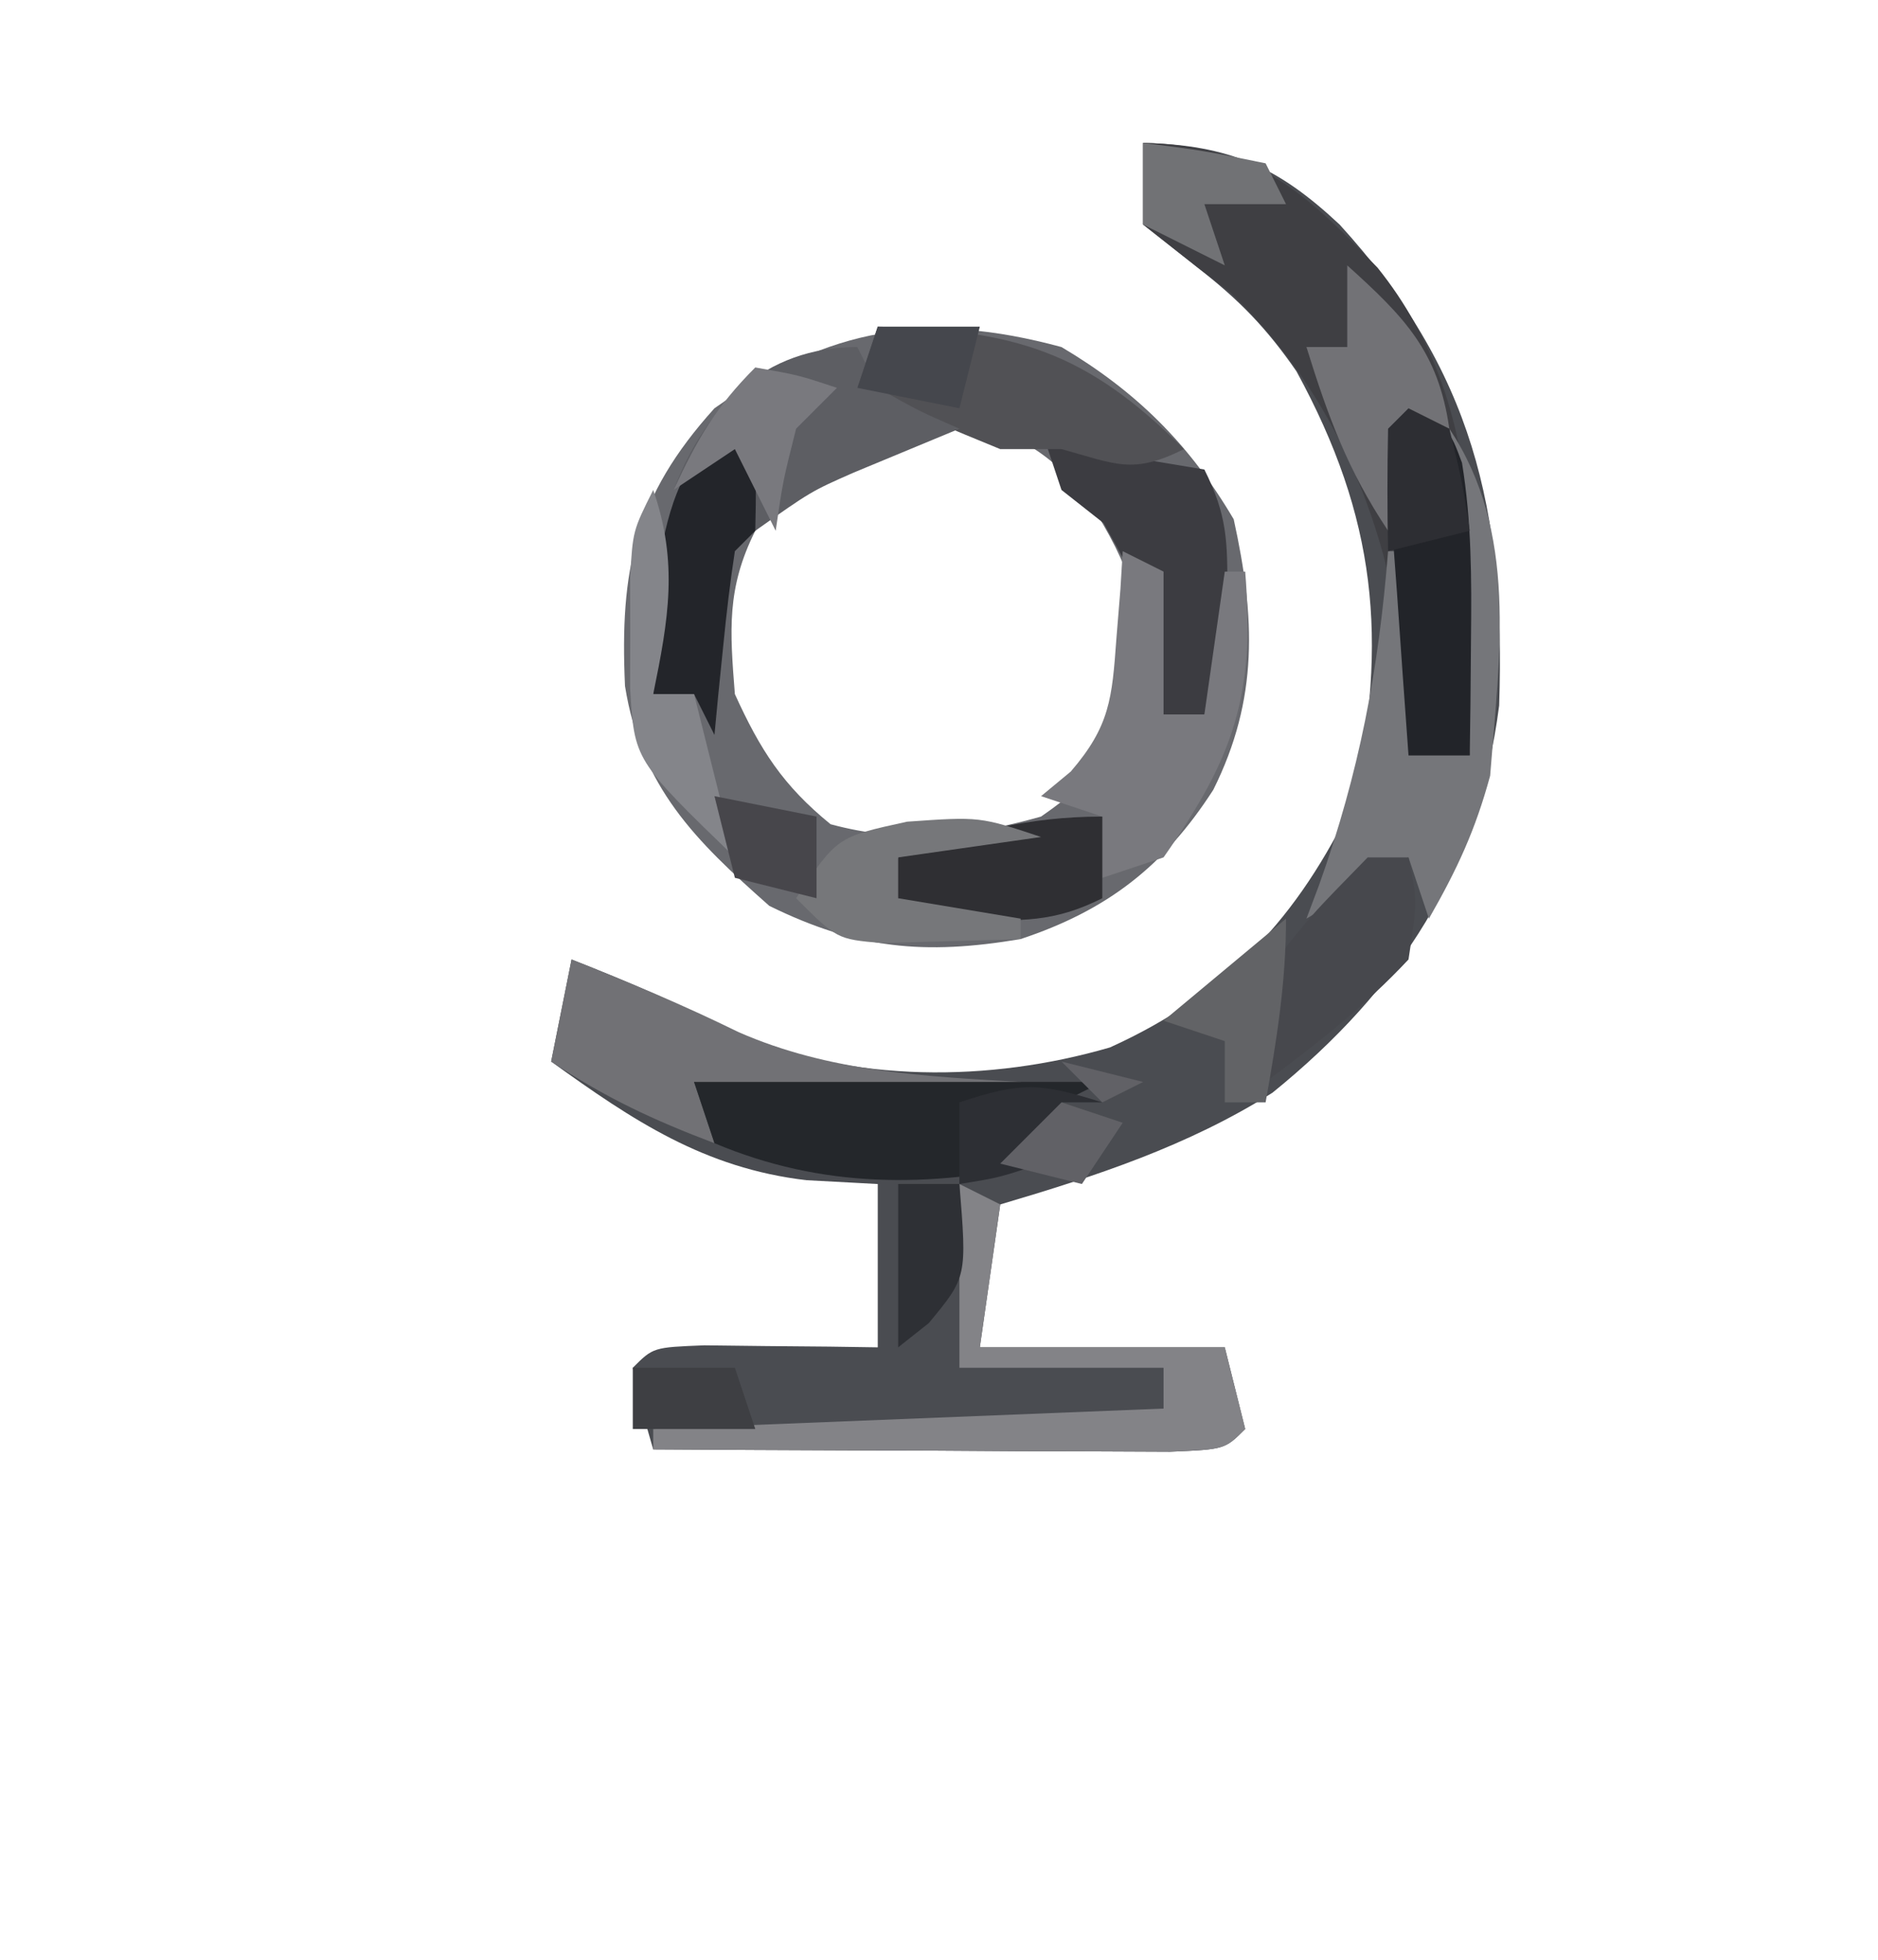 <?xml version="1.0" encoding="UTF-8"?>
<svg version="1.1" xmlns="http://www.w3.org/2000/svg" width="92" height="96">
<path d="M0 0 C4.25 0.104 6.592 1.163 9.625 4 C16.12 11.129 17.762 17.968 17.441 27.562 C16.411 35.585 12.567 41.478 6.336 46.527 C2.19 49.141 -2.323 50.616 -7 52 C-7.33 54.31 -7.66 56.62 -8 59 C-4.04 59 -0.08 59 4 59 C4.495 60.98 4.495 60.98 5 63 C4 64 4 64 1.316 64.114 C0.148 64.108 -1.019 64.103 -2.223 64.098 C-4.113 64.093 -4.113 64.093 -6.041 64.088 C-7.382 64.08 -8.722 64.071 -10.062 64.062 C-11.407 64.057 -12.751 64.053 -14.096 64.049 C-17.397 64.037 -20.699 64.021 -24 64 C-24.562 62.062 -24.562 62.062 -25 60 C-24 59 -24 59 -21.496 58.902 C-20.487 58.914 -19.477 58.926 -18.438 58.938 C-17.426 58.947 -16.414 58.956 -15.371 58.965 C-14.197 58.982 -14.197 58.982 -13 59 C-13 56.36 -13 53.72 -13 51 C-14.155 50.938 -15.31 50.876 -16.5 50.812 C-21.495 50.224 -24.986 47.893 -29 45 C-28.67 43.35 -28.34 41.7 -28 40 C-25.215 41.097 -22.587 42.219 -19.938 43.625 C-14.238 46.052 -7.527 46.027 -1.625 44.309 C4.115 41.71 7.59 37.954 10.312 32.25 C11.994 24.302 11.437 18.379 7.512 11.191 C6.055 9.08 4.702 7.69 2.688 6.125 C1.801 5.424 0.914 4.723 0 4 C0 2.68 0 1.36 0 0 Z " fill="#4A4C51" transform="translate(56,7)"/>
<path d="M0 0 C3.679 2.183 6.269 4.76 8.438 8.438 C9.494 13.251 9.662 17.228 7.438 21.688 C5.024 25.434 2.233 27.597 -2 29 C-6.711 29.796 -10.004 29.489 -14.312 27.375 C-17.953 24.157 -20.591 21.56 -21.383 16.602 C-21.638 10.927 -20.928 7.352 -17 3 C-11.378 -0.977 -6.599 -1.784 0 0 Z M-15 9 C-16.41 11.82 -16.245 13.87 -16 17 C-14.752 19.745 -13.647 21.473 -11.312 23.375 C-7.733 24.342 -4.553 23.999 -1 23 C1.994 20.927 2.812 19.578 3.938 16.125 C4.016 12.221 3.104 10.265 1 7 C-1.305 4.615 -2.597 4.07 -5.875 3.5 C-10.239 4.198 -11.854 5.927 -15 9 Z " fill="#68696E" transform="translate(52,17)"/>
<path d="M0 0 C5.515 0.135 7.849 2.339 11.484 6.113 C17.076 13.074 16.123 21.535 16 30 C15.01 30 14.02 30 13 30 C12.997 29.406 12.995 28.811 12.992 28.199 C12.625 20.32 10.08 12.923 4.27 7.336 C3.727 6.916 3.184 6.495 2.625 6.062 C1.759 5.382 0.892 4.701 0 4 C0 2.68 0 1.36 0 0 Z " fill="#3F3F43" transform="translate(56,7)"/>
<path d="M0 0 C3.381 5.072 2.46 11.072 2 17 C1.267 19.687 0.389 21.57 -1 24 C-1.33 23.01 -1.66 22.02 -2 21 C-3.65 21.99 -5.3 22.98 -7 24 C-6.795 23.455 -6.59 22.909 -6.379 22.348 C-4.413 16.846 -3.462 11.824 -3 6 C-2.67 6 -2.34 6 -2 6 C-2 9.3 -2 12.6 -2 16 C-1.01 16 -0.02 16 1 16 C0.67 10.72 0.34 5.44 0 0 Z " fill="#75767A" transform="translate(71,21)"/>
<path d="M0 0 C2.792 1.1 5.49 2.24 8.188 3.562 C12.62 5.504 17.218 5.721 22 6 C22 6.33 22 6.66 22 7 C20.271 7.027 18.542 7.047 16.812 7.062 C15.368 7.08 15.368 7.08 13.895 7.098 C11.144 7.005 8.675 6.621 6 6 C6.33 6.99 6.66 7.98 7 9 C4.028 7.875 1.666 6.777 -1 5 C-0.67 3.35 -0.34 1.7 0 0 Z " fill="#717175" transform="translate(28,47)"/>
<path d="M0 0 C0.66 0.33 1.32 0.66 2 1 C1.67 3.31 1.34 5.62 1 8 C4.96 8 8.92 8 13 8 C13.33 9.32 13.66 10.64 14 12 C13 13 13 13 10.316 13.114 C9.148 13.108 7.981 13.103 6.777 13.098 C5.517 13.094 4.257 13.091 2.959 13.088 C1.618 13.08 0.278 13.071 -1.062 13.062 C-2.407 13.057 -3.751 13.053 -5.096 13.049 C-8.397 13.037 -11.699 13.021 -15 13 C-15 12.67 -15 12.34 -15 12 C-2.625 11.505 -2.625 11.505 10 11 C10 10.34 10 9.68 10 9 C6.7 9 3.4 9 0 9 C0 6.03 0 3.06 0 0 Z " fill="#838387" transform="translate(47,58)"/>
<path d="M0 0 C6.6 0 13.2 0 20 0 C19.01 0.495 19.01 0.495 18 1 C17.67 1.99 17.34 2.98 17 4 C11.471 5.176 6.311 5.234 1 3 C0.67 2.01 0.34 1.02 0 0 Z " fill="#24272B" transform="translate(34,53)"/>
<path d="M0 0 C0.33 0.66 0.66 1.32 1 2 C2.485 2.248 2.485 2.248 4 2.5 C5.485 2.748 5.485 2.748 7 3 C8.123 5.245 8.134 6.515 8.125 9 C8.128 9.701 8.13 10.402 8.133 11.125 C8 13 8 13 7 15 C6.34 15 5.68 15 5 15 C4.67 15.66 4.34 16.32 4 17 C4.046 16.397 4.093 15.793 4.141 15.172 C4.505 9.993 4.505 9.993 2.062 5.625 C1.382 5.089 0.701 4.553 0 4 C-0.33 3.01 -0.66 2.02 -1 1 C-0.67 0.67 -0.34 0.34 0 0 Z " fill="#3C3C41" transform="translate(52,20)"/>
<path d="M0 0 C0.66 0.33 1.32 0.66 2 1 C2 3.31 2 5.62 2 8 C2.66 8 3.32 8 4 8 C4.33 5.69 4.66 3.38 5 1 C5.33 1 5.66 1 6 1 C6.498 7.106 5.423 10.11 2 15 C1.01 15.33 0.02 15.66 -1 16 C-1 15.01 -1 14.02 -1 13 C-1.99 12.67 -2.98 12.34 -4 12 C-3.519 11.602 -3.038 11.203 -2.543 10.793 C-0.626 8.565 -0.523 7.212 -0.312 4.312 C-0.214 3.1 -0.214 3.1 -0.113 1.863 C-0.076 1.248 -0.039 0.634 0 0 Z " fill="#79797E" transform="translate(55,27)"/>
<path d="M0 0 C6.725 0.164 10.211 1.211 15 6 C12.471 7.265 11.658 6.725 9 6 C8.01 6 7.02 6 6 6 C3.649 5.043 1.313 4.047 -1 3 C-0.67 2.01 -0.34 1.02 0 0 Z " fill="#515155" transform="translate(43,16)"/>
<path d="M0 0 C2 1 2 1 2.621 2.672 C3.091 5.562 3.094 8.323 3.062 11.25 C3.053 12.328 3.044 13.405 3.035 14.516 C3.024 15.335 3.012 16.155 3 17 C2.01 17 1.02 17 0 17 C-0.194 14.354 -0.38 11.709 -0.562 9.062 C-0.619 8.308 -0.675 7.553 -0.732 6.775 C-0.862 4.853 -0.935 2.926 -1 1 C-0.67 0.67 -0.34 0.34 0 0 Z " fill="#222429" transform="translate(69,20)"/>
<path d="M0 0 C0.33 0.66 0.66 1.32 1 2 C3.017 3.134 3.017 3.134 5 4 C2.412 5.074 2.412 5.074 -0.176 6.148 C-2.265 7.068 -2.265 7.068 -5 9 C-5.33 7.68 -5.66 6.36 -6 5 C-6.99 5.66 -7.98 6.32 -9 7 C-7.458 2.934 -4.568 0 0 0 Z " fill="#5D5E63" transform="translate(42,17)"/>
<path d="M0 0 C0.66 0 1.32 0 2 0 C2.438 2.125 2.438 2.125 2 5 C-0.127 7.276 -2.502 9.146 -5 11 C-5.386 8.374 -5.385 6.616 -3.957 4.332 C-2.625 2.688 -2.625 2.688 0 0 Z " fill="#47484D" transform="translate(67,42)"/>
<path d="M0 0 C0.043 1.666 0.041 3.334 0 5 C-0.33 5.33 -0.66 5.66 -1 6 C-1.232 7.515 -1.412 9.038 -1.562 10.562 C-1.646 11.389 -1.73 12.215 -1.816 13.066 C-1.877 13.704 -1.938 14.343 -2 15 C-2.33 14.34 -2.66 13.68 -3 13 C-3.66 13 -4.32 13 -5 13 C-4.913 11.395 -4.804 9.791 -4.688 8.188 C-4.629 7.294 -4.571 6.401 -4.512 5.48 C-4.019 3.091 -2.942 0 0 0 Z " fill="#23252A" transform="translate(37,21)"/>
<path d="M0 0 C0 1.32 0 2.64 0 4 C-2.405 5.203 -3.95 5.101 -6.625 5.062 C-7.851 5.049 -7.851 5.049 -9.102 5.035 C-10.041 5.018 -10.041 5.018 -11 5 C-10.67 4.01 -10.34 3.02 -10 2 C-6.543 0.784 -3.672 0 0 0 Z " fill="#2F2F33" transform="translate(54,40)"/>
<path d="M0 0 C2.799 2.528 4.458 4.204 5 8 C4.34 8 3.68 8 3 8 C2.67 9.65 2.34 11.3 2 13 C0.009 10.014 -0.941 7.403 -2 4 C-1.34 4 -0.68 4 0 4 C0 2.68 0 1.36 0 0 Z " fill="#727276" transform="translate(66,13)"/>
<path d="M0 0 C-2.31 0.33 -4.62 0.66 -7 1 C-7 1.66 -7 2.32 -7 3 C-4.03 3.495 -4.03 3.495 -1 4 C-1 4.33 -1 4.66 -1 5 C-2.458 5.054 -3.916 5.093 -5.375 5.125 C-6.187 5.148 -6.999 5.171 -7.836 5.195 C-10 5 -10 5 -12 3 C-10 0 -10 0 -6.562 -0.75 C-3 -1 -3 -1 0 0 Z " fill="#76777A" transform="translate(51,41)"/>
<path d="M0 0 C1.238 3.576 0.749 6.337 0 10 C0.66 10 1.32 10 2 10 C2.66 12.64 3.32 15.28 4 18 C-0.929 13.23 -0.929 13.23 -1.133 9.688 C-1.13 8.801 -1.128 7.914 -1.125 7 C-1.128 6.113 -1.13 5.226 -1.133 4.312 C-1 2 -1 2 0 0 Z " fill="#84858A" transform="translate(32,24)"/>
<path d="M0 0 C2.938 0.375 2.938 0.375 6 1 C6.33 1.66 6.66 2.32 7 3 C5.68 3 4.36 3 3 3 C3.33 3.99 3.66 4.98 4 6 C2.68 5.34 1.36 4.68 0 4 C0 2.68 0 1.36 0 0 Z " fill="#717275" transform="translate(56,7)"/>
<path d="M0 0 C0 3.112 -0.456 5.942 -1 9 C-1.66 9 -2.32 9 -3 9 C-3 8.01 -3 7.02 -3 6 C-3.99 5.67 -4.98 5.34 -6 5 C-4.02 3.35 -2.04 1.7 0 0 Z " fill="#626366" transform="translate(63,45)"/>
<path d="M0 0 C2.125 0.375 2.125 0.375 4 1 C3.34 1.66 2.68 2.32 2 3 C1.352 5.571 1.352 5.571 1 8 C0.34 6.68 -0.32 5.36 -1 4 C-1.99 4.66 -2.98 5.32 -4 6 C-2.848 3.532 -1.952 1.952 0 0 Z " fill="#79797E" transform="translate(37,18)"/>
<path d="M0 0 C1.65 0 3.3 0 5 0 C4.67 1.32 4.34 2.64 4 4 C2.35 3.67 0.7 3.34 -1 3 C-0.67 2.01 -0.34 1.02 0 0 Z " fill="#45474D" transform="translate(43,16)"/>
<path d="M0 0 C0.99 0 1.98 0 3 0 C3.369 4.554 3.369 4.554 1.5 6.812 C1.005 7.204 0.51 7.596 0 8 C0 5.36 0 2.72 0 0 Z " fill="#2E3035" transform="translate(44,58)"/>
<path d="M0 0 C-0.66 0 -1.32 0 -2 0 C-2.33 0.99 -2.66 1.98 -3 3 C-5.062 3.688 -5.062 3.688 -7 4 C-7 2.68 -7 1.36 -7 0 C-3.867 -1.044 -3.01 -0.934 0 0 Z " fill="#2D2F34" transform="translate(54,54)"/>
<path d="M0 0 C2.475 0.495 2.475 0.495 5 1 C5 2.32 5 3.64 5 5 C3.68 4.67 2.36 4.34 1 4 C0.67 2.68 0.34 1.36 0 0 Z " fill="#47464B" transform="translate(35,39)"/>
<path d="M0 0 C0.66 0.33 1.32 0.66 2 1 C2.625 3.562 2.625 3.562 3 6 C1.68 6.33 0.36 6.66 -1 7 C-1.043 5 -1.041 3 -1 1 C-0.67 0.67 -0.34 0.34 0 0 Z " fill="#2D2E33" transform="translate(69,20)"/>
<path d="M0 0 C1.65 0 3.3 0 5 0 C5.33 0.99 5.66 1.98 6 3 C4.02 3 2.04 3 0 3 C0 2.01 0 1.02 0 0 Z " fill="#3E3F43" transform="translate(31,67)"/>
<path d="M0 0 C1.32 0.33 2.64 0.66 4 1 C3.01 1.495 3.01 1.495 2 2 C1.34 1.34 0.68 0.68 0 0 Z M0 2 C0.99 2.33 1.98 2.66 3 3 C2.01 4.485 2.01 4.485 1 6 C-0.32 5.67 -1.64 5.34 -3 5 C-2.01 4.01 -1.02 3.02 0 2 Z " fill="#616166" transform="translate(52,52)"/>
</svg>
